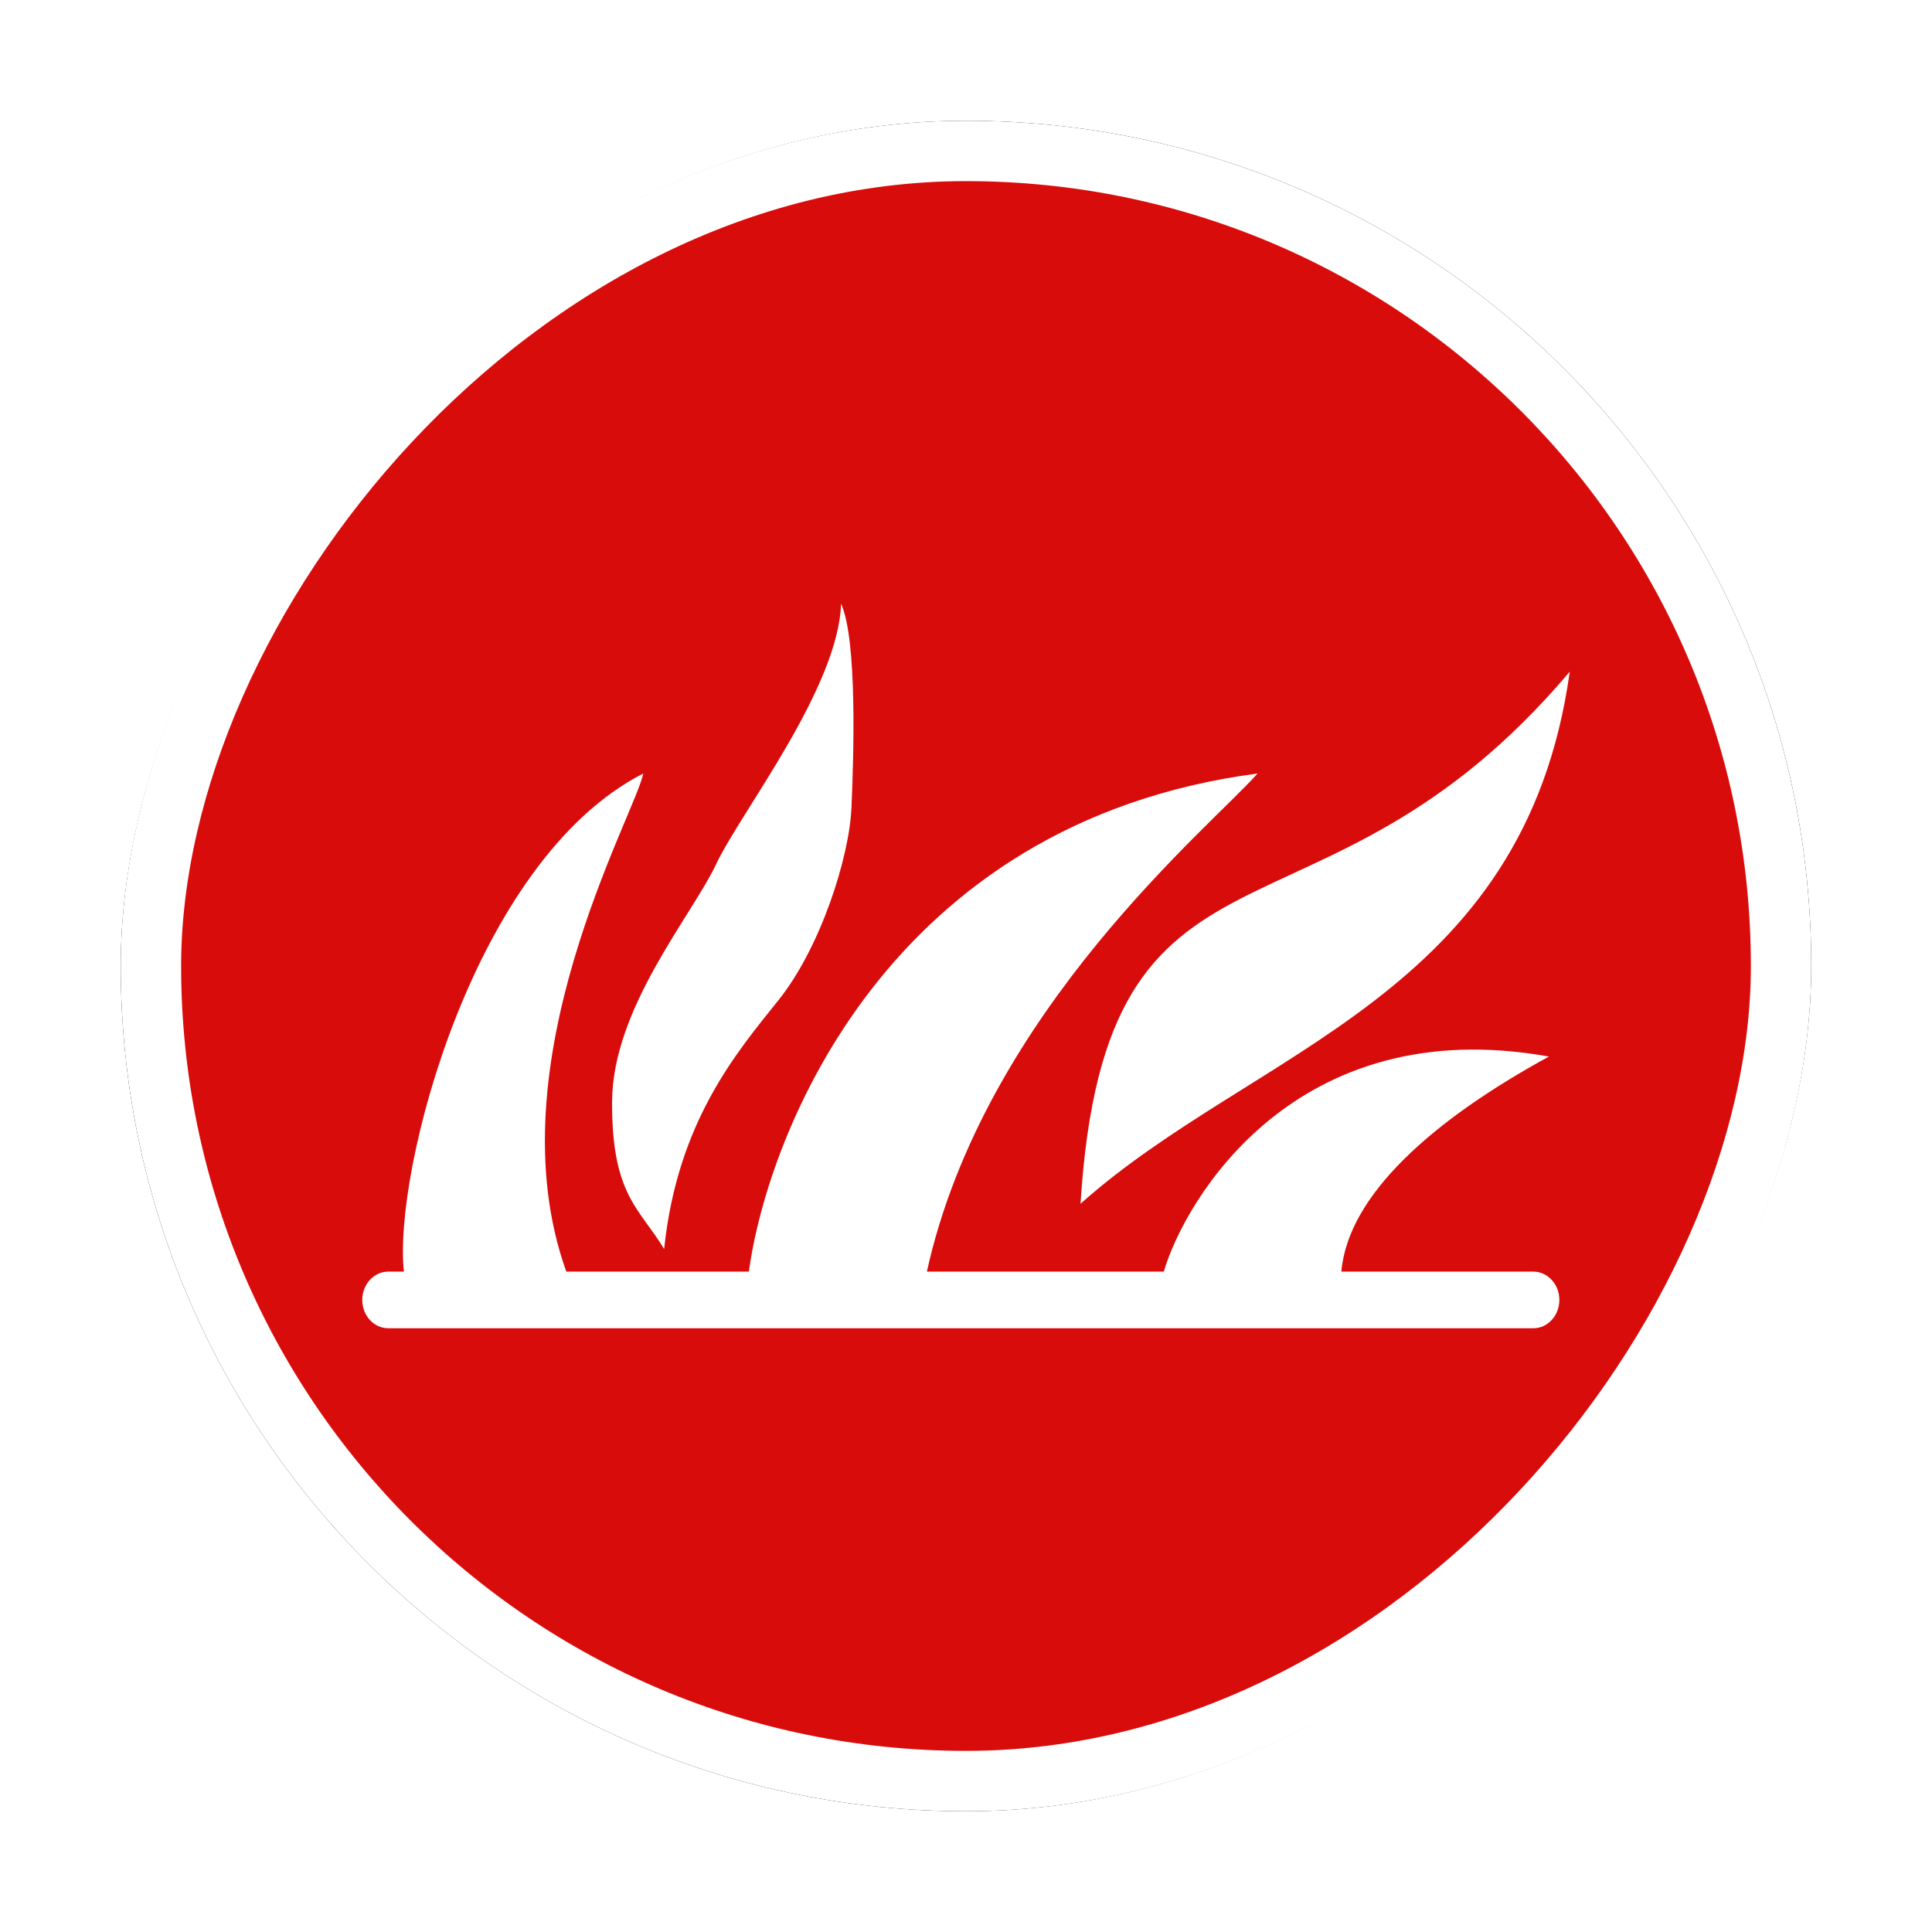 <?xml version="1.0" encoding="UTF-8"?>
<svg width="32px" height="32px" viewBox="0 0 32 32" version="1.1" xmlns="http://www.w3.org/2000/svg" xmlns:xlink="http://www.w3.org/1999/xlink">
    <!-- Generator: Sketch 53 (72520) - https://sketchapp.com -->
    <title>草原火灾@4x</title>
    <desc>Created with Sketch.</desc>
    <defs>
        <rect id="path-1" x="0" y="0" width="28" height="28" rx="14"></rect>
        <filter x="-10.7%" y="-10.7%" width="121.4%" height="121.4%" filterUnits="objectBoundingBox" id="filter-2">
            <feMorphology radius="0.5" operator="dilate" in="SourceAlpha" result="shadowSpreadOuter1"></feMorphology>
            <feOffset dx="0" dy="0" in="shadowSpreadOuter1" result="shadowOffsetOuter1"></feOffset>
            <feGaussianBlur stdDeviation="0.5" in="shadowOffsetOuter1" result="shadowBlurOuter1"></feGaussianBlur>
            <feComposite in="shadowBlurOuter1" in2="SourceAlpha" operator="out" result="shadowBlurOuter1"></feComposite>
            <feColorMatrix values="0 0 0 0 0   0 0 0 0 0   0 0 0 0 0  0 0 0 0.26 0" type="matrix" in="shadowBlurOuter1"></feColorMatrix>
        </filter>
    </defs>
    <g id="其他图标" stroke="none" stroke-width="1" fill="none" fill-rule="evenodd">
        <g id="突发事件" transform="translate(-40, -300)">
            <g id="草原火灾" transform="translate(42, 302)">
                <g id="矩形-copy-5" transform="translate(14, 14) scale(-1, 1) translate(-14, -14) ">
                    <use fill="black" fill-opacity="1" filter="url(#filter-2)" xlink:href="#path-1"></use>
                    <rect stroke="#FFFFFF" stroke-width="1" stroke-linejoin="square" fill="#D90C0C" fill-rule="evenodd" x="0.5" y="0.5" width="27" height="27" rx="13.5"></rect>
                </g>
                <path d="M10.897,14.562 C10.204,15.429 9.221,16.571 9,18.688 C8.593,18.009 8.132,17.802 8.138,16.25 C8.144,14.697 9.458,13.171 9.862,12.312 C10.267,11.454 11.884,9.401 11.931,8 C12.202,8.599 12.139,10.547 12.103,11.375 C12.068,12.203 11.589,13.696 10.897,14.562 L10.897,14.562 Z M17.276,19.062 C17.623,17.878 19.453,14.746 23.655,15.5 C21.743,16.544 20.327,17.788 20.217,19.062 L23.397,19.062 C23.634,19.062 23.828,19.273 23.828,19.531 C23.828,19.79 23.634,20 23.397,20 L4.431,20 C4.193,20 4,19.79 4,19.531 C4,19.273 4.193,19.062 4.431,19.062 L4.69,19.062 C4.509,17.423 5.832,12.252 8.655,10.812 C8.509,11.514 6.148,15.636 7.38,19.062 L10.403,19.062 C10.716,16.791 12.691,11.621 18.828,10.812 C18.07,11.679 14.305,14.747 13.352,19.062 L17.276,19.062 Z M15.897,17.938 C16.311,11.28 19.824,14.071 24,9.125 C23.252,14.514 18.777,15.364 15.897,17.938 L15.897,17.938 Z" id="Fill-1" fill="#FFFFFF"></path>
            </g>
        </g>
    </g>
</svg>